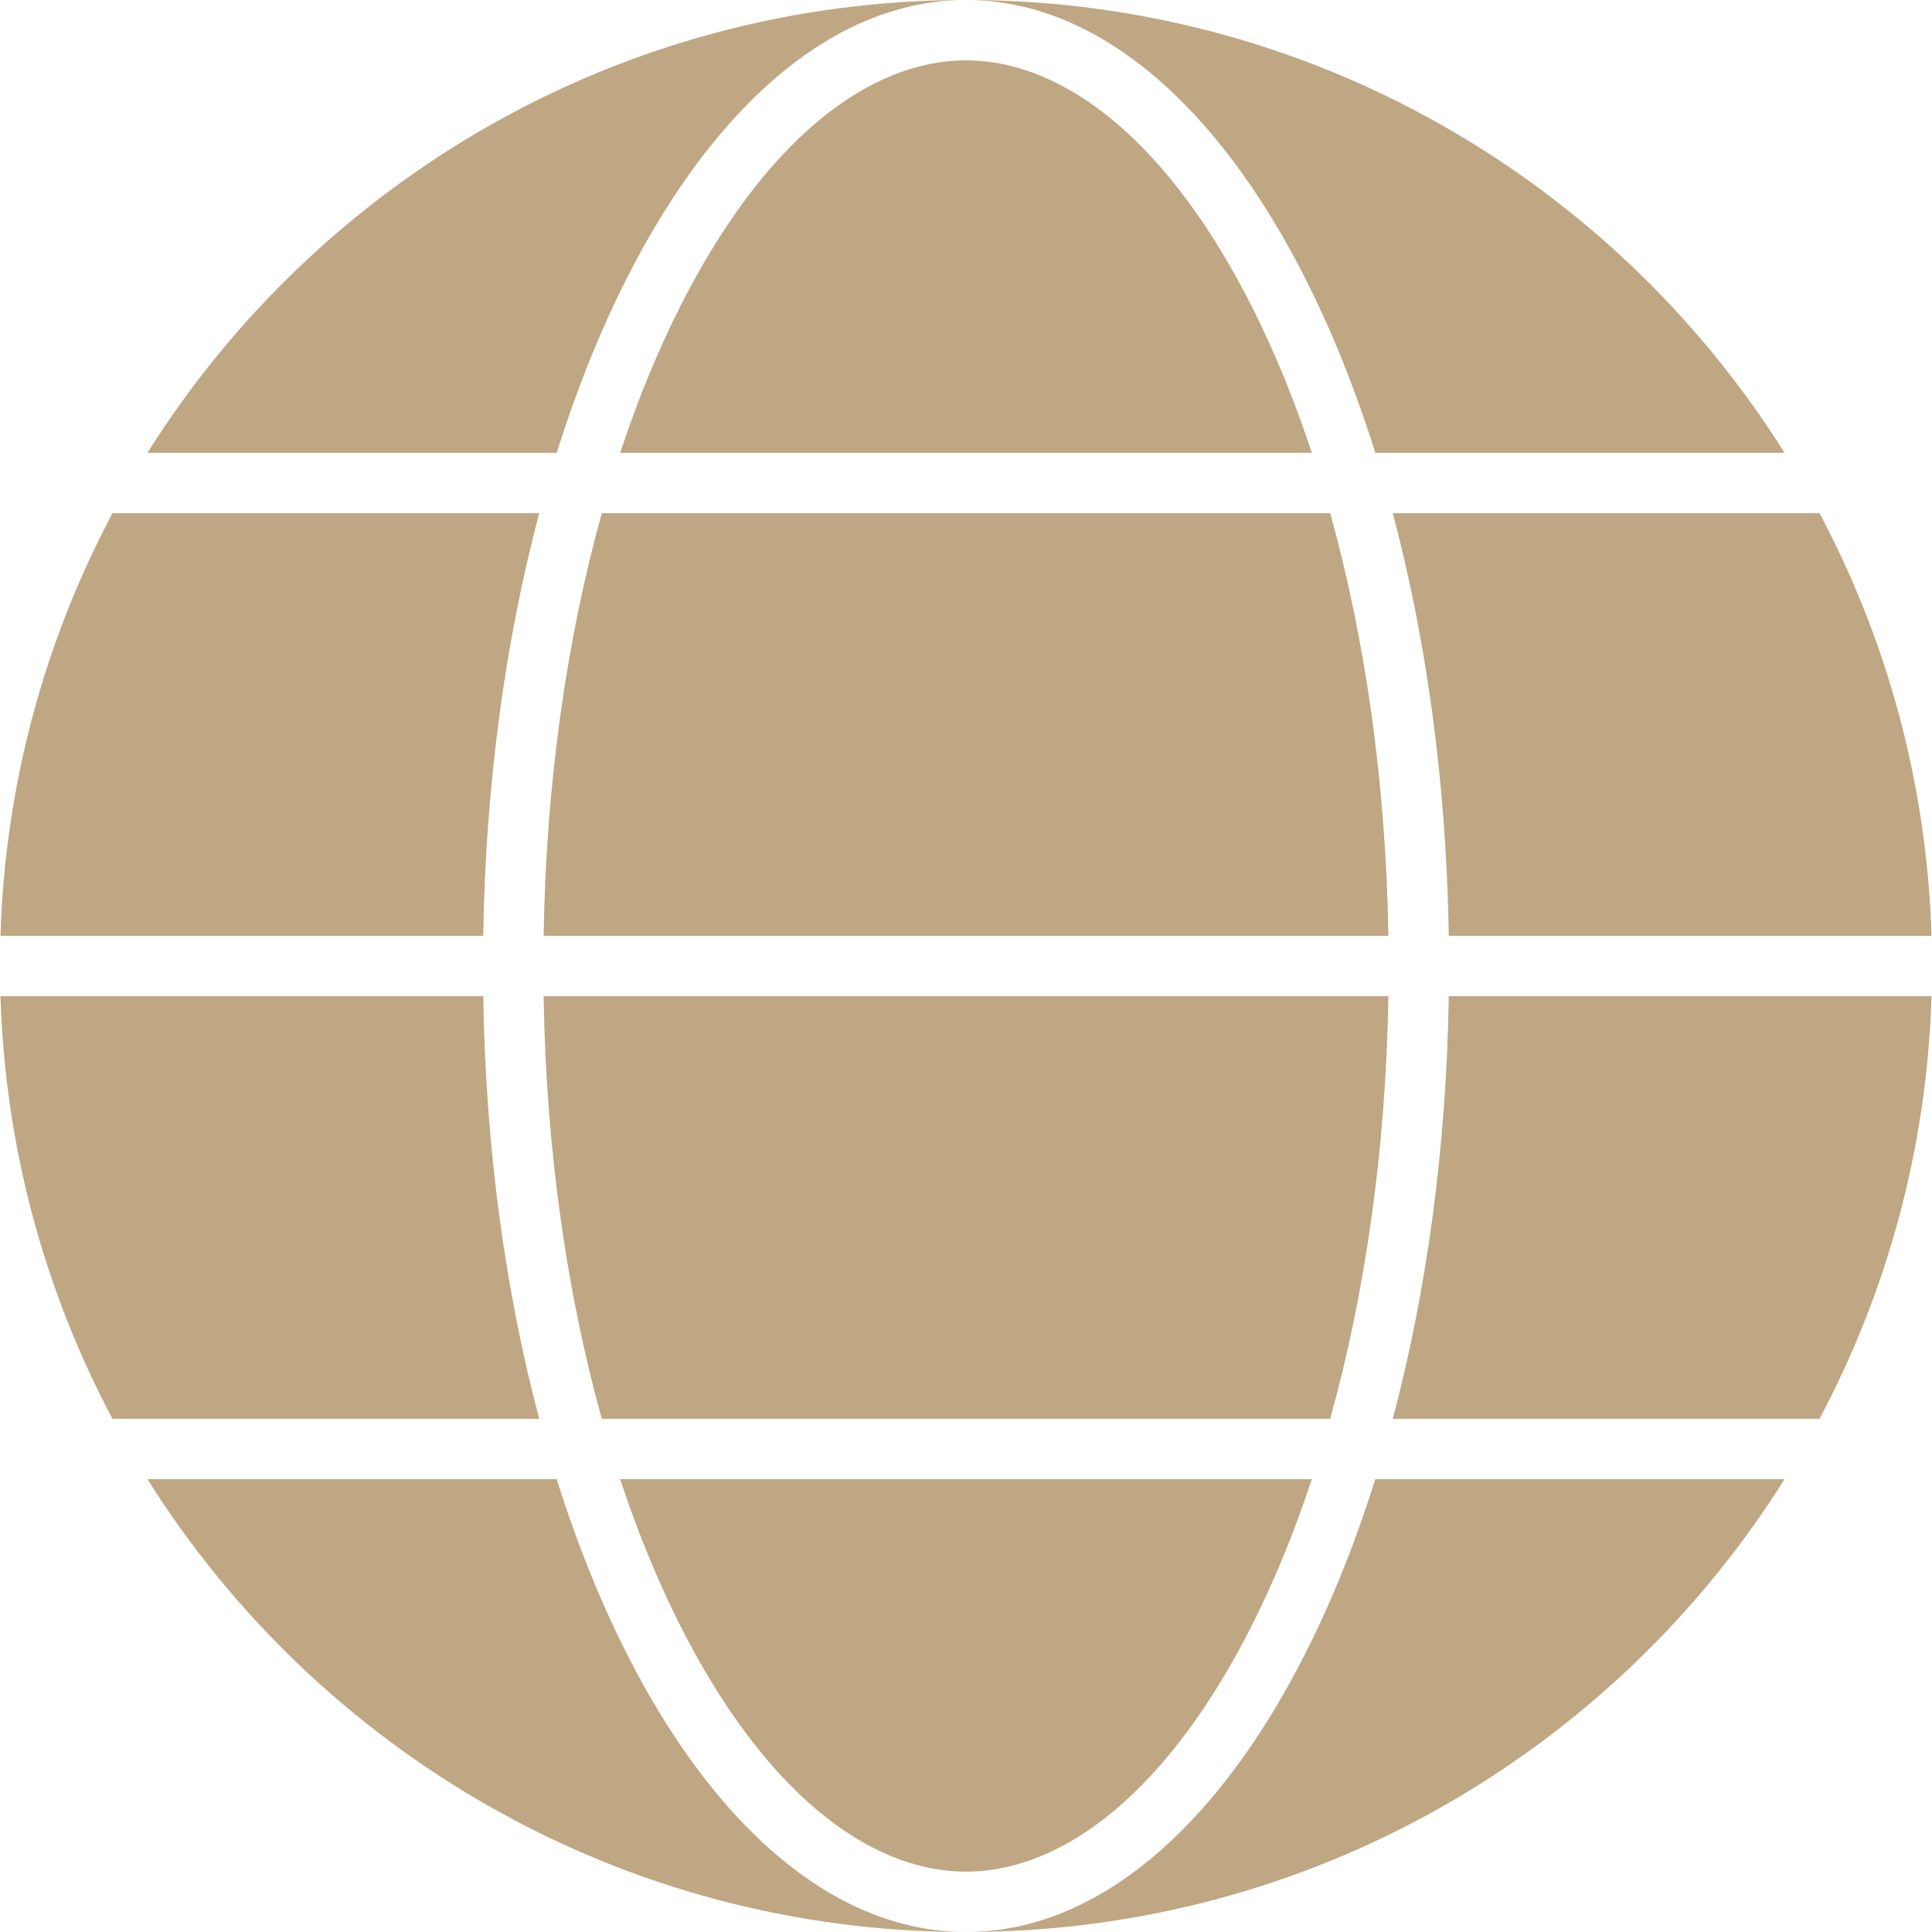 <svg width="256" height="256" viewBox="0 0 256 256" fill="none" xmlns="http://www.w3.org/2000/svg">
<path fill-rule="evenodd" clip-rule="evenodd" d="M255.939 132H191.97C191.66 152.193 189.011 171.208 184.548 188H241.095C250.022 171.208 255.319 152.193 255.939 132ZM236.464 196H182.232C170.91 232.043 150.854 256 128 256C105.146 256 85.091 232.043 73.769 196H19.537C42.181 232.043 82.293 256 128 256C173.708 256 213.82 232.043 236.464 196ZM14.905 188H71.453C66.989 171.208 64.341 152.193 64.031 132H0.062C0.681 152.193 5.978 171.208 14.905 188ZM255.939 124C255.319 103.807 250.022 84.792 241.095 68H184.548C189.011 84.792 191.66 103.807 191.97 124H255.939ZM236.464 60C213.82 23.957 173.708 0 128 0C82.293 0 42.181 23.957 19.537 60H73.769C85.091 23.957 105.146 0 128 0C150.854 0 170.91 23.957 182.232 60H236.464ZM14.905 68C5.978 84.792 0.681 103.807 0.062 124H64.031C64.341 103.807 66.989 84.792 71.453 68H14.905ZM166.1 214.932C168.965 209.202 171.559 202.86 173.827 196H82.174C84.442 202.86 87.036 209.202 89.901 214.932C101.057 237.245 114.99 248 128 248C141.011 248 154.943 237.245 166.1 214.932ZM72.032 132C72.355 152.427 75.144 171.47 79.743 188H176.257C180.856 171.47 183.645 152.427 183.969 132H72.032ZM173.827 60C171.559 53.14 168.965 46.798 166.1 41.068C154.943 18.755 141.011 8 128 8C114.99 8 101.057 18.755 89.901 41.068C87.036 46.798 84.442 53.14 82.174 60H173.827ZM176.257 68C180.856 84.53 183.645 103.573 183.969 124H72.032C72.355 103.573 75.144 84.53 79.743 68H176.257Z" fill="#BFA783"/>
</svg>
